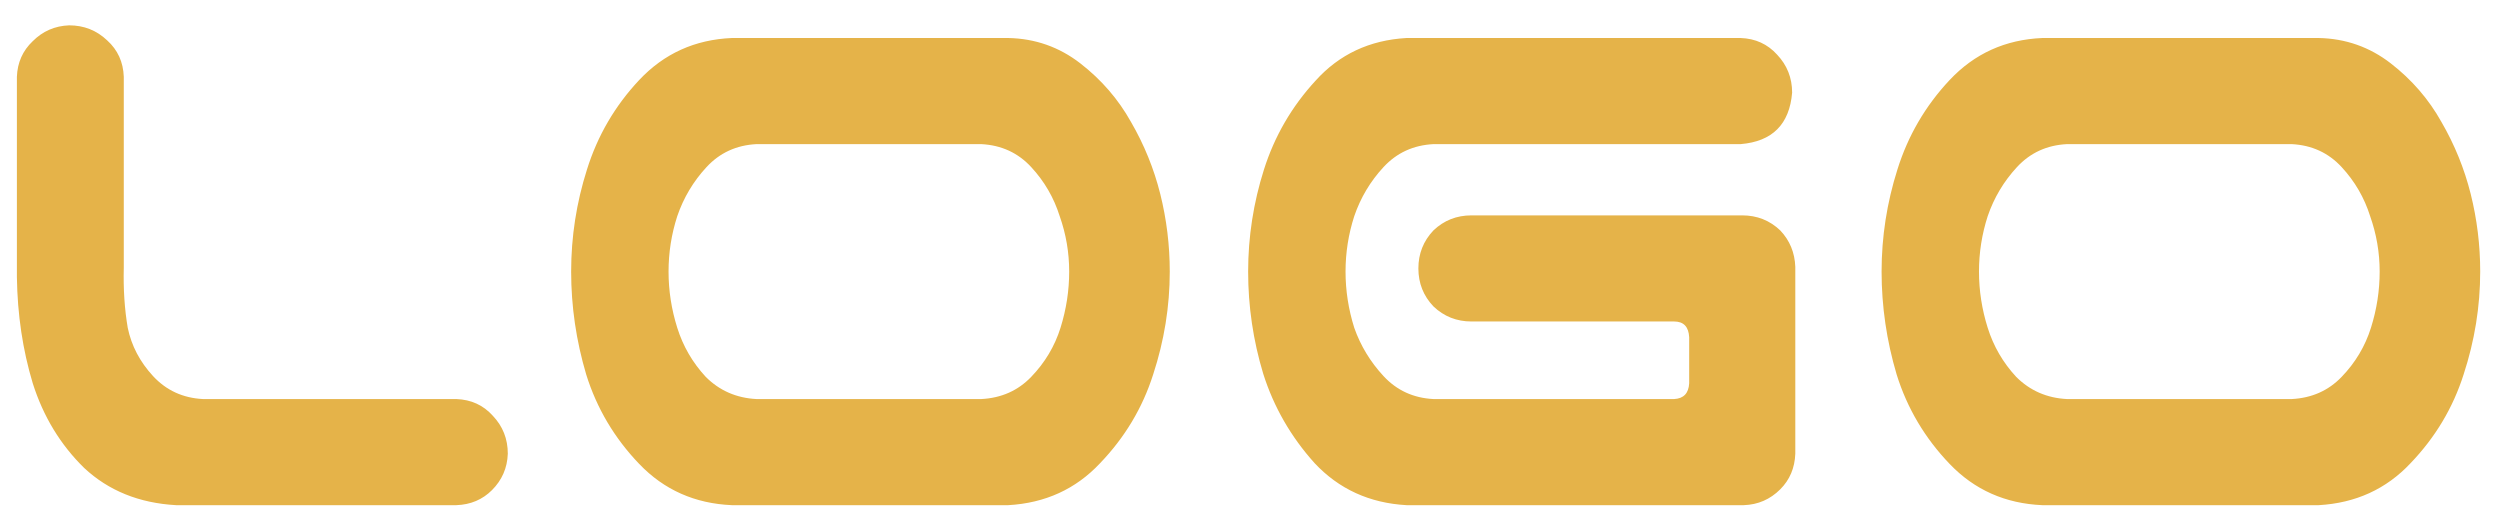 <svg width="74" height="15" viewBox="0 0 74 15" fill="none" xmlns="http://www.w3.org/2000/svg">
<path d="M2.047 0.75C2.484 0.75 2.859 0.898 3.172 1.195C3.484 1.477 3.648 1.836 3.664 2.273V7.922C3.648 8.562 3.688 9.156 3.781 9.703C3.891 10.234 4.141 10.711 4.531 11.133C4.922 11.555 5.414 11.781 6.008 11.812H13.508C13.945 11.828 14.305 11.992 14.586 12.305C14.883 12.617 15.031 12.992 15.031 13.43C15.016 13.852 14.859 14.211 14.562 14.508C14.281 14.789 13.93 14.938 13.508 14.953H5.211C4.117 14.891 3.211 14.523 2.492 13.852C1.789 13.164 1.281 12.328 0.969 11.344C0.672 10.359 0.516 9.312 0.5 8.203V2.273C0.516 1.852 0.672 1.5 0.969 1.219C1.266 0.922 1.625 0.766 2.047 0.75ZM29.844 1.125C30.641 1.141 31.352 1.391 31.977 1.875C32.602 2.359 33.102 2.938 33.477 3.609C33.867 4.281 34.156 4.992 34.344 5.742C34.531 6.492 34.625 7.258 34.625 8.039C34.625 9.07 34.461 10.086 34.133 11.086C33.82 12.07 33.297 12.945 32.562 13.711C31.844 14.477 30.938 14.891 29.844 14.953H21.664C20.57 14.906 19.656 14.5 18.922 13.734C18.188 12.969 17.664 12.086 17.352 11.086C17.055 10.086 16.906 9.07 16.906 8.039C16.906 7.008 17.062 6 17.375 5.016C17.688 4.016 18.203 3.133 18.922 2.367C19.656 1.586 20.57 1.172 21.664 1.125H22.109H29.398H29.844ZM29.047 11.812C29.641 11.781 30.133 11.562 30.523 11.156C30.93 10.734 31.219 10.25 31.391 9.703C31.562 9.156 31.648 8.602 31.648 8.039C31.648 7.477 31.555 6.93 31.367 6.398C31.195 5.852 30.914 5.367 30.523 4.945C30.133 4.523 29.641 4.297 29.047 4.266H22.391C21.797 4.297 21.305 4.523 20.914 4.945C20.523 5.367 20.234 5.852 20.047 6.398C19.875 6.93 19.789 7.477 19.789 8.039C19.789 8.602 19.875 9.156 20.047 9.703C20.219 10.25 20.5 10.734 20.891 11.156C21.297 11.562 21.797 11.781 22.391 11.812H29.047ZM41.633 1.125H51.523C51.961 1.141 52.32 1.305 52.602 1.617C52.898 1.93 53.047 2.305 53.047 2.742C52.969 3.68 52.461 4.188 51.523 4.266H42.43C41.836 4.297 41.344 4.523 40.953 4.945C40.562 5.367 40.273 5.852 40.086 6.398C39.914 6.93 39.828 7.477 39.828 8.039C39.828 8.602 39.914 9.156 40.086 9.703C40.273 10.234 40.562 10.711 40.953 11.133C41.344 11.555 41.836 11.781 42.43 11.812H49.555C49.836 11.797 49.984 11.641 50 11.344V9.984C49.984 9.672 49.836 9.516 49.555 9.516H43.555C43.117 9.516 42.742 9.367 42.43 9.07C42.133 8.758 41.984 8.383 41.984 7.945C41.984 7.508 42.133 7.133 42.43 6.82C42.742 6.523 43.117 6.375 43.555 6.375H51.57C52.008 6.375 52.383 6.523 52.695 6.82C52.977 7.117 53.125 7.477 53.141 7.898V7.945V13.43C53.125 13.852 52.977 14.203 52.695 14.484C52.398 14.781 52.039 14.938 51.617 14.953H41.633C40.539 14.891 39.633 14.477 38.914 13.711C38.211 12.93 37.703 12.047 37.391 11.062C37.094 10.078 36.945 9.07 36.945 8.039C36.945 7.008 37.102 6 37.414 5.016C37.727 4.031 38.234 3.156 38.938 2.391C39.641 1.609 40.539 1.188 41.633 1.125ZM68.633 1.125C69.43 1.141 70.141 1.391 70.766 1.875C71.391 2.359 71.891 2.938 72.266 3.609C72.656 4.281 72.945 4.992 73.133 5.742C73.32 6.492 73.414 7.258 73.414 8.039C73.414 9.07 73.25 10.086 72.922 11.086C72.609 12.07 72.086 12.945 71.352 13.711C70.633 14.477 69.727 14.891 68.633 14.953H60.453C59.359 14.906 58.445 14.5 57.711 13.734C56.977 12.969 56.453 12.086 56.141 11.086C55.844 10.086 55.695 9.07 55.695 8.039C55.695 7.008 55.852 6 56.164 5.016C56.477 4.016 56.992 3.133 57.711 2.367C58.445 1.586 59.359 1.172 60.453 1.125H60.898H68.188H68.633ZM67.836 11.812C68.43 11.781 68.922 11.562 69.312 11.156C69.719 10.734 70.008 10.25 70.18 9.703C70.352 9.156 70.438 8.602 70.438 8.039C70.438 7.477 70.344 6.93 70.156 6.398C69.984 5.852 69.703 5.367 69.312 4.945C68.922 4.523 68.43 4.297 67.836 4.266H61.18C60.586 4.297 60.094 4.523 59.703 4.945C59.312 5.367 59.023 5.852 58.836 6.398C58.664 6.93 58.578 7.477 58.578 8.039C58.578 8.602 58.664 9.156 58.836 9.703C59.008 10.25 59.289 10.734 59.68 11.156C60.086 11.562 60.586 11.781 61.18 11.812H67.836Z" fill="#E5B349"/>
</svg>
